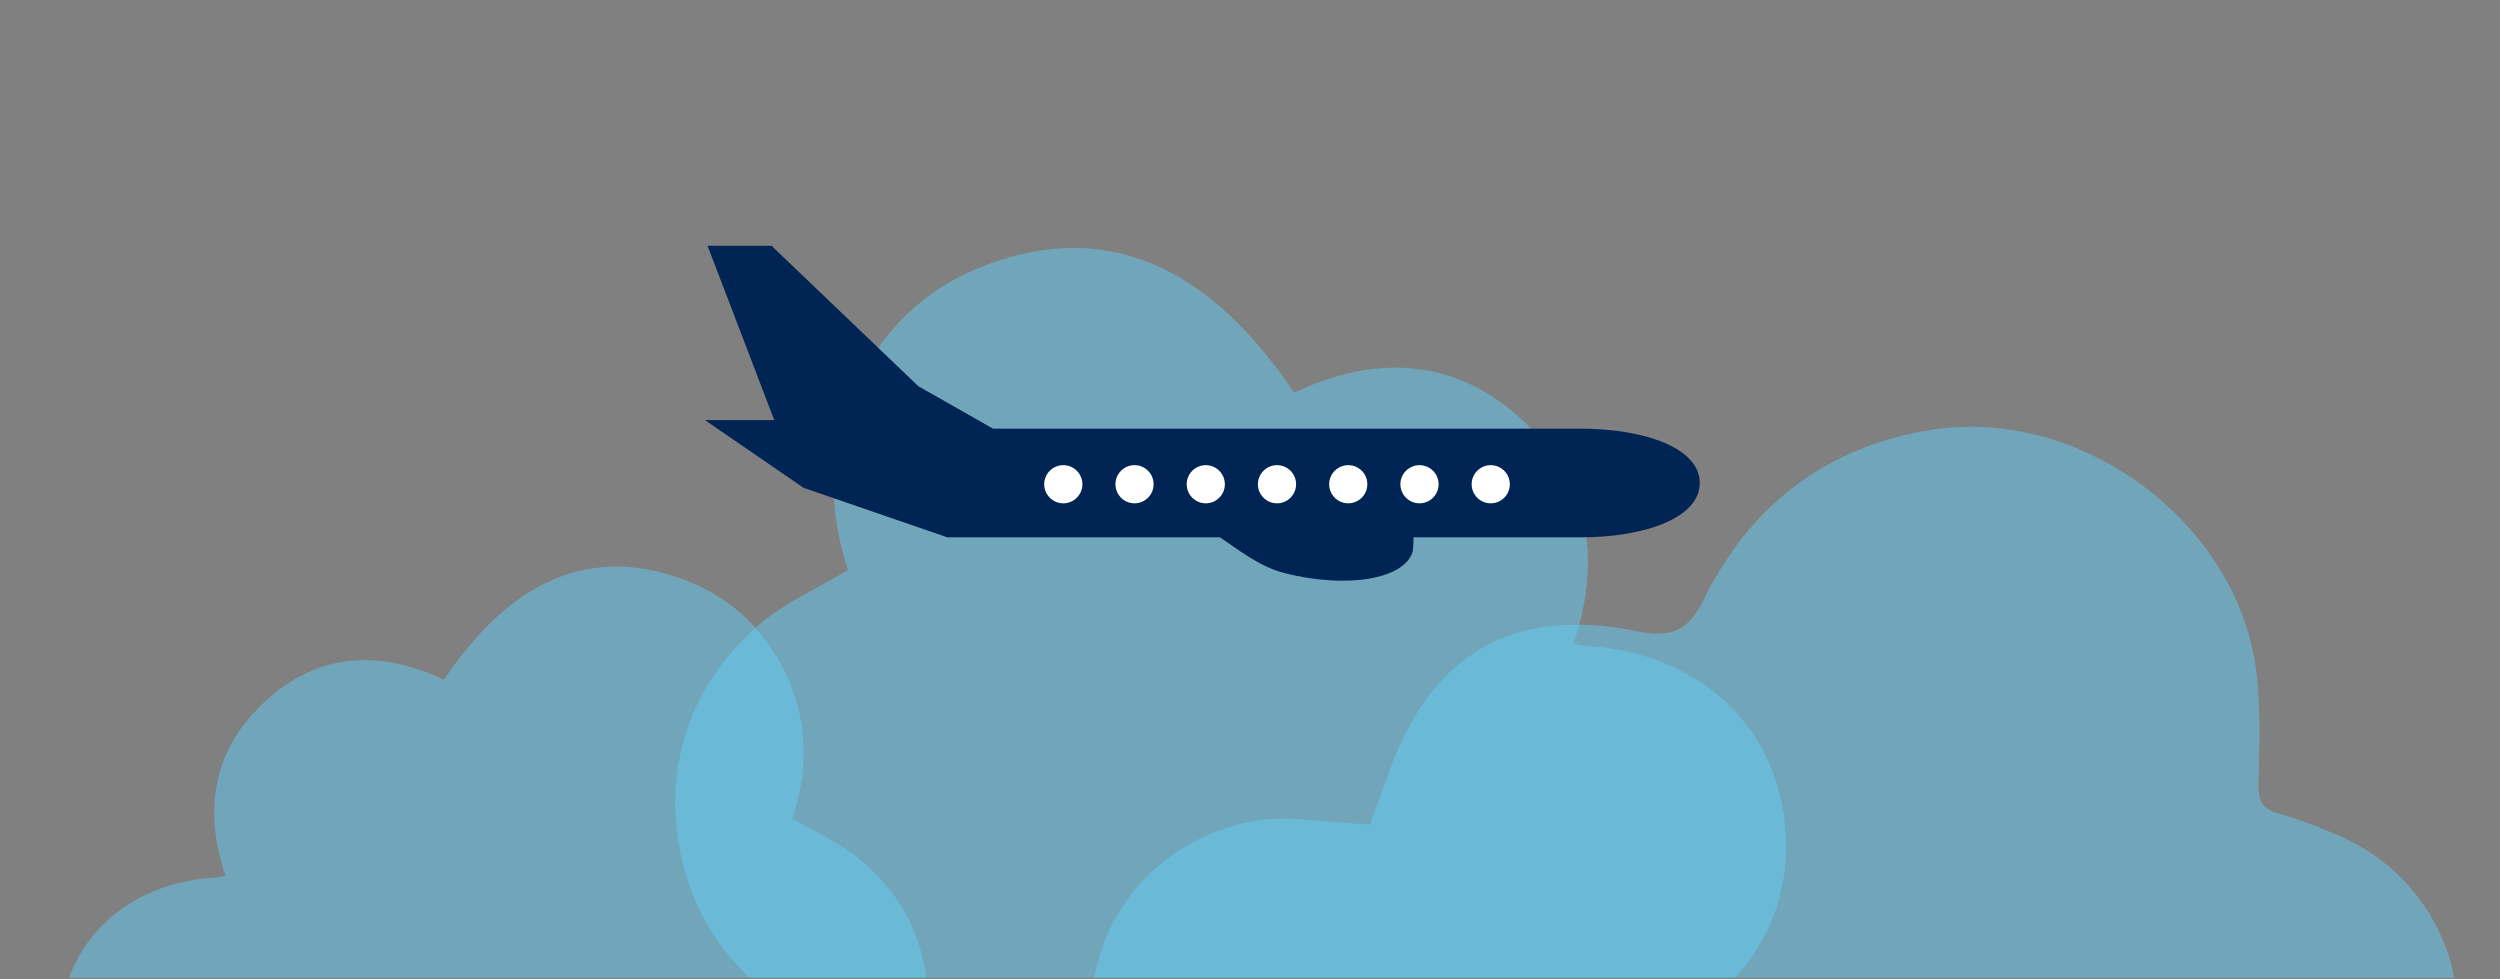 <?xml version="1.0" encoding="utf-8"?>
<!-- Generator: Adobe Illustrator 16.0.4, SVG Export Plug-In . SVG Version: 6.00 Build 0)  -->
<!DOCTYPE svg PUBLIC "-//W3C//DTD SVG 1.1//EN" "http://www.w3.org/Graphics/SVG/1.1/DTD/svg11.dtd">
<svg version="1.1" id="Layer_1" xmlns="http://www.w3.org/2000/svg" xmlns:xlink="http://www.w3.org/1999/xlink" x="0px" y="0px"
	 width="337px" height="132px" viewBox="0 0 337 132" enable-background="new 0 0 337 132" xml:space="preserve">
<rect x="0" y="0" width="337" height="132" fill="#808080" stroke="none"/>
<g>
	<g>
		<path opacity="0.5" fill="#63CDF5" d="M106.841,110.319c3.127,1.843,6.195,3.223,8.757,5.242c5.34,4.201,8.515,9.975,9.292,16.236
			h22.594c0.247-1.304,0.577-2.617,1.021-3.938c3.61-10.762,14.696-18.195,26.116-17.479c3.273,0.205,6.54,0.502,10.005,0.772
			c0.866-2.36,1.693-4.515,2.453-6.694c4.745-13.599,13.302-20.445,25.81-20.257c2.983-11.226,0.325-20.955-8.973-28.715
			c-8.389-7-18.535-7.742-29.47-2.541c-11.651-17.402-25.499-23.175-41.332-17.291c-8.387,3.116-14.388,8.907-18.012,17.071
			c-3.549,8.004-3.439,16.215-0.778,24.12c-4,2.356-7.919,4.123-11.199,6.706c-0.444,0.349-0.858,0.721-1.278,1.086
			c1.765,1.964,3.238,4.232,4.387,6.824C109.011,97.72,108.924,104.141,106.841,110.319z"/>
		<path opacity="0.5" fill="#63CDF5" d="M213.854,87.045c16.278,0.968,27.268,12.285,26.914,27.731
			c-0.15,6.691-2.701,12.566-6.923,17.021h96.982c-1.55-8.204-7.175-15.484-15.338-19.057c-2.751-1.208-5.58-2.304-8.469-3.126
			c-2.186-0.621-2.611-1.794-2.569-3.889c0.102-4.916,0.311-9.886-0.238-14.754c-2.319-20.529-23.823-36.415-44.239-32.974
			c-14.058,2.369-24.078,10.219-30.292,22.789c-2.152,4.348-4.445,5.255-9.198,4.271c-2.683-0.556-5.203-0.82-7.596-0.856
			c-0.224,0.847-0.473,1.698-0.761,2.561C212.816,86.88,213.33,87.014,213.854,87.045z"/>
		<path opacity="0.5" fill="#63CDF5" d="M187.078,104.46c-0.76,2.18-1.587,4.334-2.453,6.694c-3.465-0.271-6.731-0.567-10.005-0.772
			c-11.42-0.717-22.506,6.717-26.116,17.479c-0.443,1.32-0.774,2.634-1.021,3.938h86.361c4.222-4.455,6.772-10.33,6.923-17.021
			c0.354-15.446-10.636-26.764-26.914-27.731c-0.523-0.031-1.037-0.165-1.727-0.281c0.288-0.862,0.537-1.714,0.761-2.561
			C200.38,84.015,191.823,90.861,187.078,104.46z"/>
		<path opacity="0.5" fill="#63CDF5" d="M187.078,104.46c-0.76,2.18-1.587,4.334-2.453,6.694c-3.465-0.271-6.731-0.567-10.005-0.772
			c-11.42-0.717-22.506,6.717-26.116,17.479c-0.443,1.32-0.774,2.634-1.021,3.938h86.361c4.222-4.455,6.772-10.33,6.923-17.021
			c0.354-15.446-10.636-26.764-26.914-27.731c-0.523-0.031-1.037-0.165-1.727-0.281c0.288-0.862,0.537-1.714,0.761-2.561
			C200.38,84.015,191.823,90.861,187.078,104.46z"/>
		<path opacity="0.5" fill="#63CDF5" d="M92.791,119.032c-4.24-12.647-0.856-25.77,9.055-34.393c-2.58-2.872-5.799-5.073-9.693-6.52
			c-12.38-4.601-23.201-0.088-32.308,13.517c-8.55-4.067-16.48-3.486-23.037,1.987c-7.815,6.521-9.639,14.822-6.421,24.446
			c-0.539,0.092-0.939,0.196-1.348,0.222c-9.626,0.571-16.879,5.778-19.726,13.506h91.693
			C97.312,128.318,94.447,123.971,92.791,119.032z"/>
		<path opacity="0.5" fill="#63CDF5" d="M92.791,119.032c1.656,4.938,4.521,9.286,8.215,12.766h23.883
			c-0.777-6.262-3.952-12.035-9.292-16.236c-2.562-2.02-5.63-3.399-8.757-5.242c2.083-6.179,2.17-12.6-0.608-18.855
			c-1.149-2.592-2.622-4.86-4.387-6.824C91.935,93.263,88.551,106.385,92.791,119.032z"/>
		<path opacity="0.5" fill="#63CDF5" d="M92.791,119.032c1.656,4.938,4.521,9.286,8.215,12.766h23.883
			c-0.777-6.262-3.952-12.035-9.292-16.236c-2.562-2.02-5.63-3.399-8.757-5.242c2.083-6.179,2.17-12.6-0.608-18.855
			c-1.149-2.592-2.622-4.86-4.387-6.824C91.935,93.263,88.551,106.385,92.791,119.032z"/>
	</g>
</g>
<g>
	<path fill="#002453" d="M212.949,57.78h-2.159h-12.219h-64.72l-10.063-5.721l-19.781-18.923H95.38l8.989,23.489H95.02l13.304,9.134
		l19.388,6.677h36.73c2.274,1.482,5.254,3.936,8.659,4.805c8.41,2.148,16.167,0.867,17.322-2.862
		c0.081-0.259,0.117-1.677,0.129-1.942h7.653h12.584h2.159c8.899,0,16.18-2.664,16.18-7.329S221.849,57.78,212.949,57.78z"/>
	<g>
		<path fill="#FFFFFF" d="M191.348,62.703c-1.421,0-2.576,1.154-2.576,2.573c0,1.418,1.155,2.572,2.576,2.572
			s2.576-1.154,2.576-2.572C193.924,63.857,192.769,62.703,191.348,62.703z"/>
	</g>
	<g>
		<path fill="#FFFFFF" d="M181.744,62.703c-1.419,0-2.574,1.154-2.574,2.573c0,1.418,1.155,2.572,2.574,2.572
			s2.573-1.154,2.573-2.572C184.317,63.857,183.163,62.703,181.744,62.703z"/>
	</g>
	<g>
		<path fill="#FFFFFF" d="M172.142,62.703c-1.421,0-2.578,1.154-2.578,2.573c0,1.418,1.157,2.572,2.578,2.572
			c1.418,0,2.571-1.154,2.571-2.572C174.713,63.857,173.56,62.703,172.142,62.703z"/>
	</g>
	<g>
		<path fill="#FFFFFF" d="M162.538,62.703c-1.419,0-2.573,1.154-2.573,2.573c0,1.418,1.154,2.572,2.573,2.572
			c1.418,0,2.572-1.154,2.572-2.572C165.11,63.857,163.957,62.703,162.538,62.703z"/>
	</g>
	<g>
		<path fill="#FFFFFF" d="M143.329,62.703c-1.417,0-2.57,1.154-2.57,2.573c0,1.418,1.153,2.572,2.57,2.572
			c1.422,0,2.579-1.154,2.579-2.572C145.908,63.857,144.751,62.703,143.329,62.703z"/>
	</g>
	<g>
		<path fill="#FFFFFF" d="M152.934,62.703c-1.418,0-2.571,1.154-2.571,2.573c0,1.418,1.153,2.572,2.571,2.572
			c1.418,0,2.572-1.154,2.572-2.572C155.506,63.857,154.352,62.703,152.934,62.703z"/>
	</g>
	<g>
		<path fill="#FFFFFF" d="M200.949,62.703c-1.418,0-2.572,1.154-2.572,2.573c0,1.418,1.154,2.572,2.572,2.572
			c1.42,0,2.575-1.154,2.575-2.572C203.524,63.857,202.369,62.703,200.949,62.703z"/>
	</g>
</g>
</svg>
